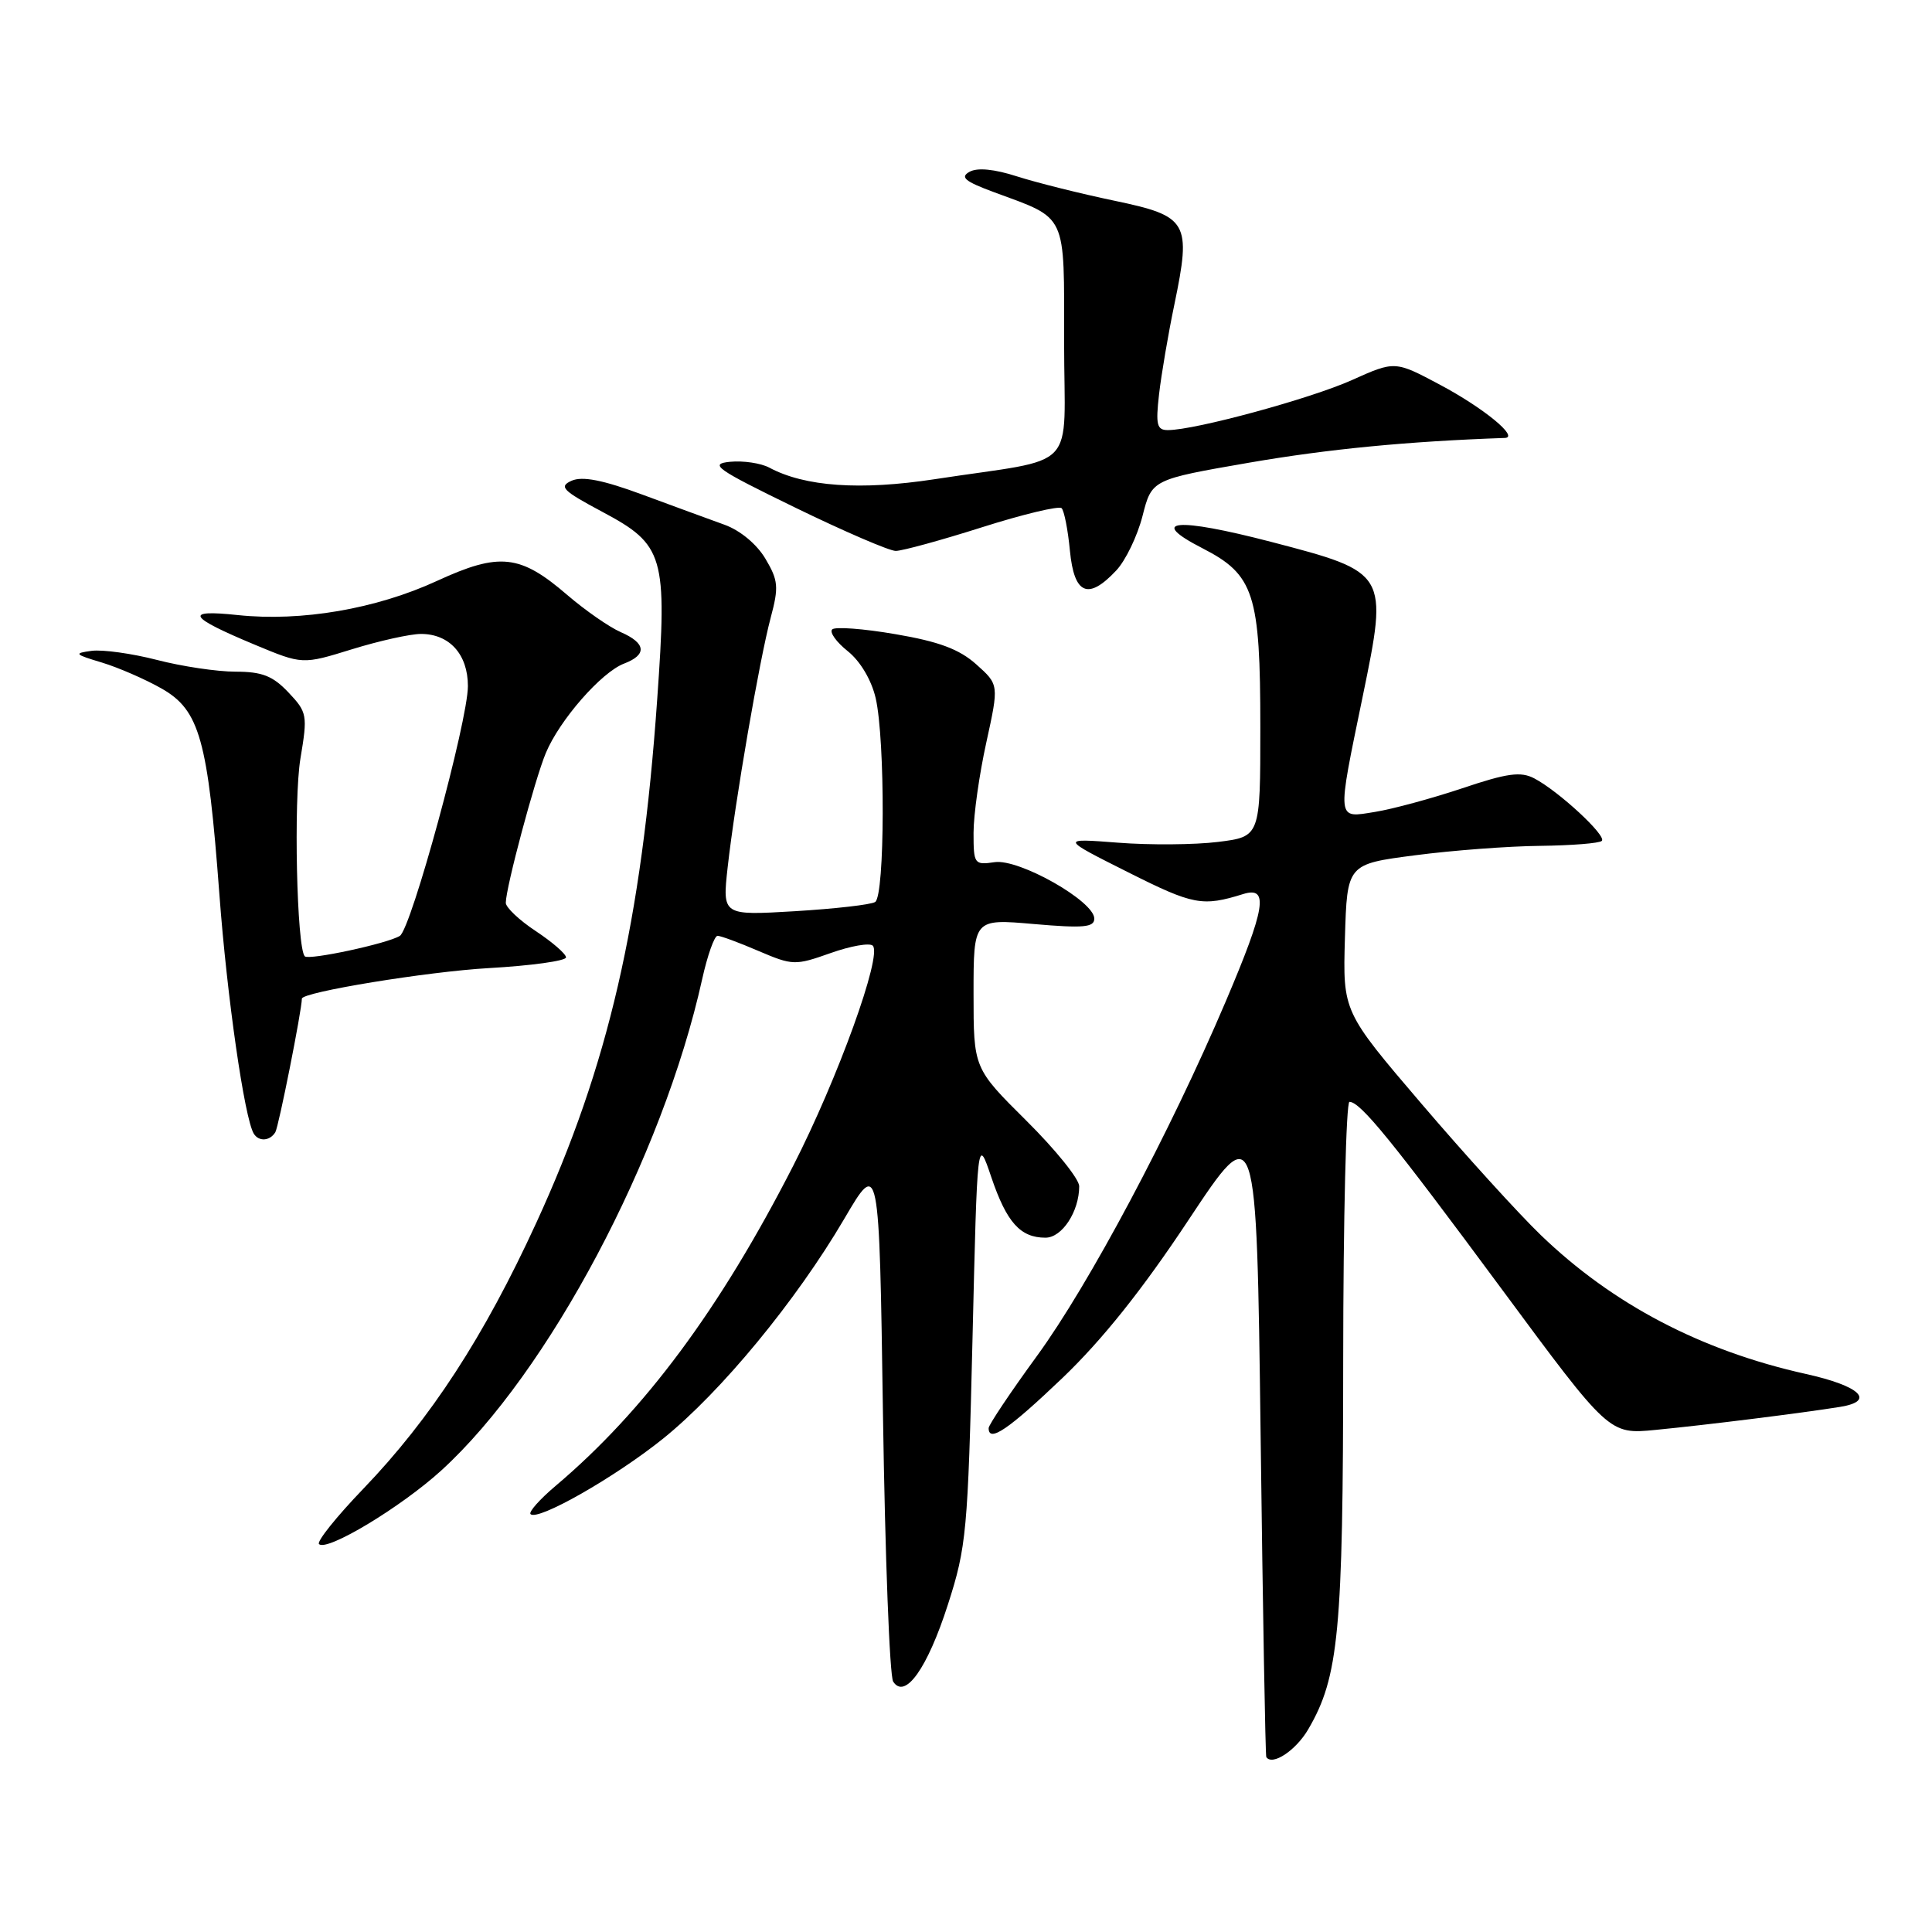 <?xml version="1.0" encoding="UTF-8" standalone="no"?>
<!DOCTYPE svg PUBLIC "-//W3C//DTD SVG 1.1//EN" "http://www.w3.org/Graphics/SVG/1.1/DTD/svg11.dtd" >
<svg xmlns="http://www.w3.org/2000/svg" xmlns:xlink="http://www.w3.org/1999/xlink" version="1.1" viewBox="0 0 256 256">
 <g >
 <path fill="currentColor"
d=" M 173.35 229.14 C 177.40 222.21 177.97 216.21 177.98 180.25 C 177.99 161.41 178.37 146.00 178.81 146.00 C 180.26 146.00 184.46 151.16 198.97 170.79 C 213.22 190.07 213.22 190.07 219.36 189.47 C 226.26 188.80 238.79 187.23 243.82 186.42 C 248.58 185.65 246.49 183.65 239.26 182.05 C 225.41 178.97 213.67 172.82 204.16 163.65 C 201.22 160.82 194.12 153.00 188.37 146.27 C 177.93 134.05 177.93 134.05 178.21 124.27 C 178.50 114.50 178.50 114.50 187.50 113.33 C 192.45 112.68 199.91 112.12 204.08 112.08 C 208.25 112.03 211.93 111.74 212.25 111.42 C 212.92 110.75 206.53 104.83 203.30 103.14 C 201.51 102.20 199.72 102.44 193.76 104.45 C 189.72 105.80 184.52 107.21 182.21 107.58 C 177.06 108.41 177.12 108.99 180.58 92.21 C 183.94 75.89 183.91 75.84 168.47 71.81 C 155.84 68.52 151.97 68.87 159.32 72.64 C 166.19 76.16 167.00 78.67 167.00 96.40 C 167.00 110.86 167.00 110.86 161.39 111.56 C 158.31 111.94 152.35 111.99 148.14 111.66 C 140.50 111.07 140.50 111.07 149.50 115.59 C 158.14 119.93 159.32 120.15 164.75 118.46 C 168.16 117.41 167.69 120.30 162.41 132.71 C 155.02 150.08 144.31 170.19 137.41 179.66 C 133.88 184.50 131.00 188.81 131.00 189.23 C 131.00 191.21 133.62 189.42 140.77 182.60 C 146.04 177.56 151.38 170.88 157.50 161.63 C 166.50 148.06 166.50 148.06 167.04 190.28 C 167.33 213.50 167.67 232.65 167.79 232.82 C 168.58 234.02 171.71 231.95 173.35 229.14 Z  M 125.61 212.59 C 128.06 204.99 128.25 202.88 128.86 177.50 C 129.50 150.50 129.50 150.50 131.36 156.00 C 133.39 161.98 135.20 164.00 138.53 164.00 C 140.73 164.00 143.00 160.53 143.00 157.18 C 143.00 156.22 139.85 152.32 136.00 148.50 C 129.00 141.55 129.00 141.55 129.00 131.65 C 129.00 121.74 129.00 121.74 137.00 122.44 C 143.57 123.01 145.00 122.88 145.00 121.72 C 145.00 119.41 135.04 113.77 131.80 114.24 C 129.10 114.64 129.00 114.49 129.00 110.36 C 129.00 107.99 129.76 102.61 130.69 98.39 C 132.37 90.72 132.37 90.72 129.36 88.03 C 127.11 86.02 124.41 85.01 118.65 84.03 C 114.42 83.30 110.65 83.02 110.27 83.40 C 109.89 83.78 110.82 85.08 112.34 86.29 C 114.00 87.62 115.47 90.10 116.03 92.50 C 117.31 98.05 117.26 118.72 115.96 119.52 C 115.39 119.88 110.60 120.42 105.32 120.74 C 95.71 121.31 95.71 121.31 96.42 114.91 C 97.40 106.14 100.63 87.43 102.12 81.85 C 103.21 77.78 103.13 76.91 101.42 74.03 C 100.28 72.11 98.08 70.28 96.00 69.53 C 94.08 68.84 89.18 67.04 85.12 65.54 C 79.88 63.60 77.16 63.07 75.74 63.70 C 74.01 64.48 74.53 65.00 79.81 67.82 C 88.01 72.19 88.43 73.62 87.08 92.70 C 85.01 122.17 80.60 141.26 71.07 162.01 C 64.13 177.13 57.07 187.97 48.16 197.25 C 44.59 200.96 41.94 204.27 42.27 204.60 C 43.30 205.63 53.15 199.70 58.50 194.82 C 72.66 181.90 87.81 153.36 93.04 129.75 C 93.74 126.59 94.66 124.00 95.08 124.00 C 95.49 124.00 97.94 124.90 100.51 126.01 C 105.04 127.94 105.36 127.95 110.05 126.29 C 112.72 125.34 115.24 124.90 115.65 125.31 C 116.92 126.58 111.00 142.95 105.09 154.50 C 95.41 173.44 85.38 186.95 73.64 196.87 C 71.52 198.66 70.02 200.35 70.30 200.63 C 71.25 201.58 81.50 195.74 87.87 190.62 C 95.53 184.45 105.48 172.38 111.84 161.55 C 116.50 153.60 116.50 153.60 117.00 187.55 C 117.28 206.22 117.88 222.09 118.35 222.82 C 119.92 225.25 122.89 221.07 125.61 212.59 Z  M 36.48 150.03 C 36.92 149.33 39.99 133.87 40.00 132.33 C 40.01 131.46 56.66 128.74 64.75 128.28 C 70.39 127.96 75.00 127.32 75.00 126.86 C 75.00 126.40 73.20 124.84 71.00 123.38 C 68.80 121.93 67.01 120.23 67.02 119.62 C 67.04 117.56 70.87 103.26 72.32 99.79 C 74.14 95.41 79.69 89.07 82.69 87.93 C 85.77 86.76 85.61 85.22 82.25 83.76 C 80.74 83.10 77.56 80.89 75.18 78.85 C 68.92 73.45 66.19 73.16 57.91 76.97 C 49.84 80.69 39.93 82.39 31.50 81.50 C 24.32 80.74 24.90 81.73 33.79 85.44 C 40.08 88.06 40.08 88.06 46.64 86.03 C 50.26 84.91 54.37 84.00 55.78 84.00 C 59.56 84.00 62.00 86.71 62.00 90.91 C 62.00 95.52 54.49 123.08 52.98 124.01 C 51.34 125.03 40.93 127.26 40.39 126.72 C 39.32 125.66 38.89 106.00 39.81 100.50 C 40.77 94.76 40.71 94.38 38.22 91.75 C 36.15 89.56 34.73 89.00 31.21 89.00 C 28.78 89.00 24.09 88.30 20.78 87.44 C 17.48 86.59 13.59 86.05 12.14 86.24 C 9.74 86.56 9.86 86.70 13.50 87.79 C 15.70 88.46 19.27 90.01 21.44 91.25 C 26.45 94.11 27.54 98.00 29.07 118.50 C 30.08 132.11 32.40 148.22 33.63 150.22 C 34.30 151.30 35.76 151.20 36.48 150.03 Z  M 147.90 75.60 C 149.14 74.29 150.71 71.03 151.39 68.37 C 152.62 63.54 152.62 63.54 165.56 61.30 C 176.00 59.50 186.49 58.48 199.40 58.03 C 201.34 57.96 196.60 54.07 190.86 51.01 C 184.84 47.80 184.84 47.80 179.12 50.37 C 173.63 52.83 158.39 56.98 154.77 56.99 C 153.29 57.00 153.12 56.30 153.58 52.25 C 153.88 49.64 154.79 44.28 155.61 40.35 C 157.88 29.41 157.43 28.64 147.68 26.60 C 143.18 25.66 137.38 24.21 134.78 23.38 C 131.75 22.40 129.49 22.18 128.46 22.77 C 127.18 23.48 127.86 24.04 131.67 25.45 C 141.51 29.09 141.00 28.00 141.00 45.39 C 141.00 62.90 143.26 60.52 123.83 63.50 C 114.00 65.00 106.65 64.49 101.93 61.96 C 100.82 61.37 98.48 61.02 96.73 61.19 C 93.91 61.47 94.88 62.15 105.35 67.25 C 111.84 70.41 117.85 73.00 118.69 73.00 C 119.54 73.00 124.69 71.59 130.14 69.86 C 135.59 68.13 140.33 67.00 140.67 67.34 C 141.01 67.68 141.51 70.22 141.77 72.98 C 142.33 78.77 144.18 79.57 147.90 75.60 Z "/>
</g>
</svg>